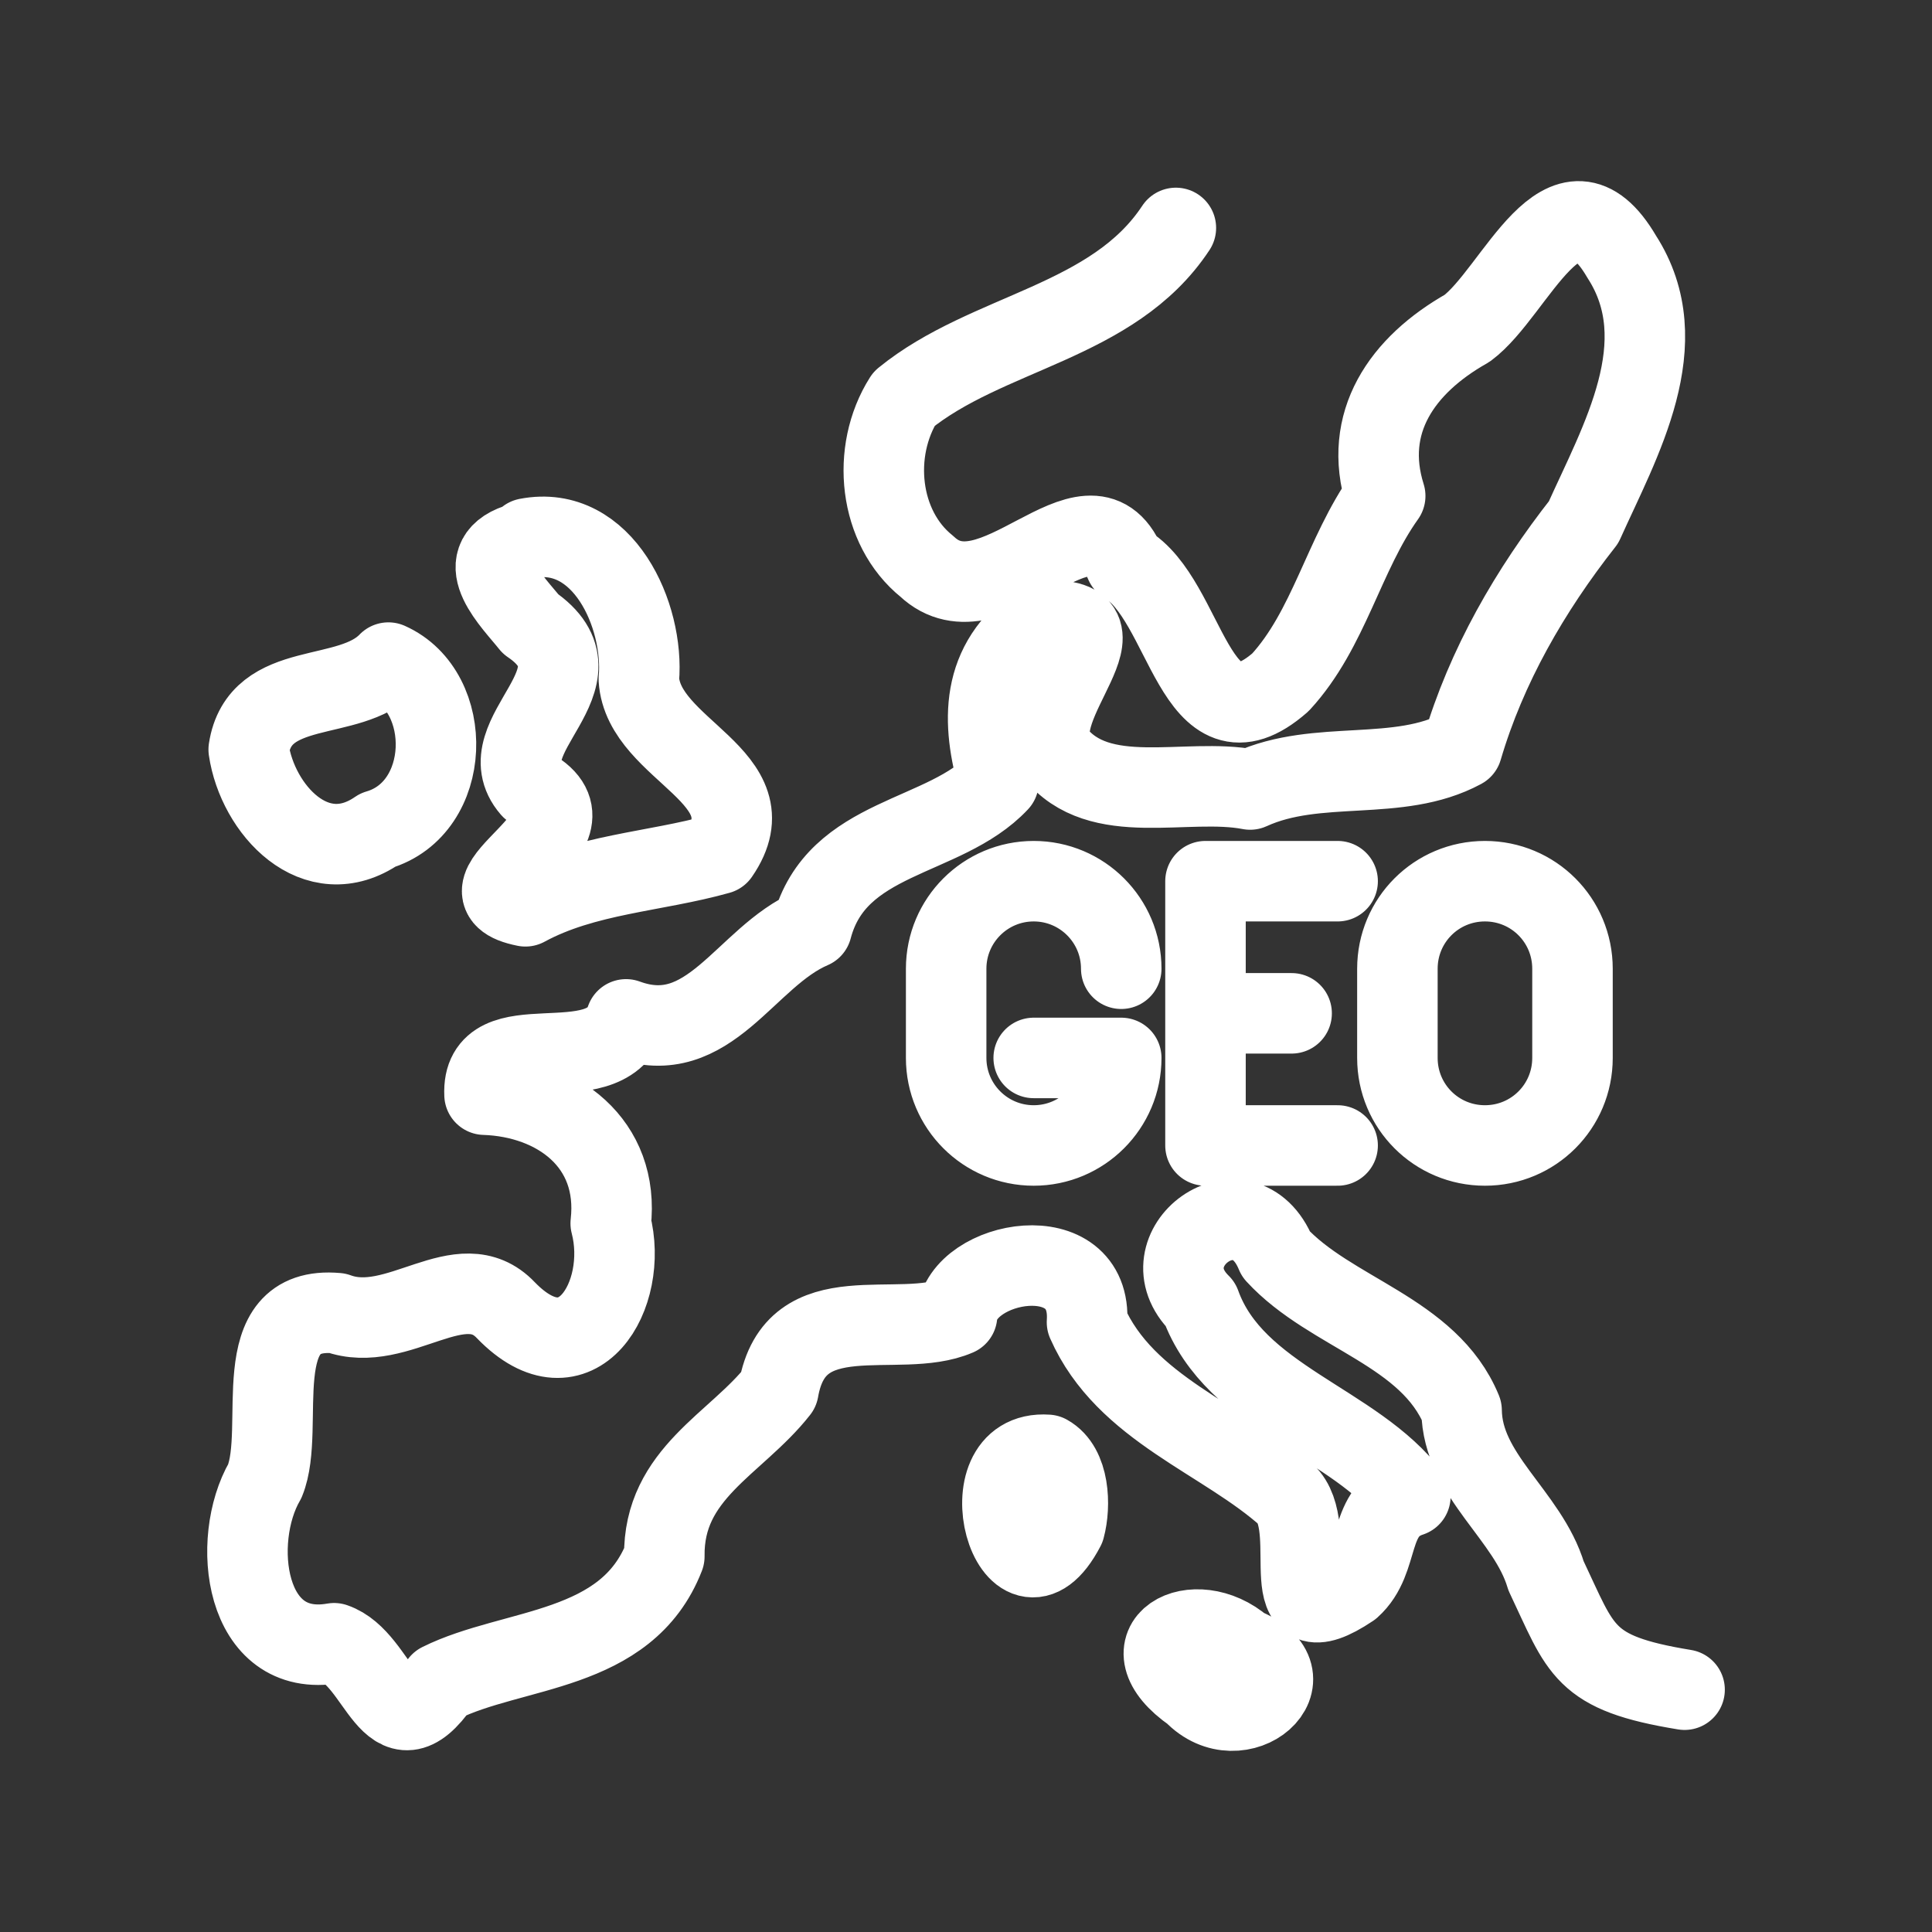 <?xml version="1.0" encoding="UTF-8"?><svg id="b" xmlns="http://www.w3.org/2000/svg" viewBox="0 0 48 48"><rect x="0" y="0" width="48" height="48" fill="#333333" stroke="none"/><defs><style>.d{stroke-width:2px;fill:none;stroke:#fff;stroke-linecap:round;stroke-linejoin:round;}</style></defs><path id="c" class="d" d="m9.65,16.462c-.976,1.022-3.199.384-3.471,2.16.218,1.486,1.663,3.07,3.208,2.001,1.85-.539,1.908-3.427.263-4.161Zm3.447-3.085c1.885-.365,2.913,1.915,2.775,3.499.111,1.787,3.316,2.415,1.986,4.342-1.585.446-3.325.495-4.804,1.299-2.019-.401,2.042-1.862.144-2.933-1.133-1.311,1.982-2.724-.017-4.083-.415-.526-1.517-1.578-.325-1.984m13.166,22.628c-2.093-.148-.833,4.231.431,1.812.151-.559.115-1.509-.431-1.812Zm4.859,4.792c1.794.718-.072,2.337-1.228,1.128-1.759-1.221.025-2.181,1.228-1.128Zm-1.667-35.274c-1.561,2.366-4.685,2.562-6.755,4.248-.825,1.303-.629,3.198.568,4.16,1.63,1.536,4.011-2.234,4.929-.069,1.543.876,1.716,4.822,3.857,2.949,1.211-1.317,1.564-3.173,2.602-4.629-.573-1.822.416-3.251,2.035-4.165,1.212-.898,2.416-4.22,3.842-1.777,1.379,2.136-.043,4.579-.948,6.594-1.333,1.695-2.418,3.578-3.019,5.623-1.588.856-3.584.249-5.266,1.018-1.591-.307-3.749.482-4.855-.916-.77-1.179,2.175-3.504-.37-3.26-1.5,1.028-1.452,2.514-1.025,3.987-1.352,1.439-4.028,1.306-4.641,3.635-1.658.711-2.541,3.026-4.614,2.265-.554,1.6-3.602.041-3.516,1.871,1.79.059,3.363,1.194,3.135,3.198.466,1.781-.846,3.975-2.605,2.157-1.119-1.18-2.676.631-4.194.073-2.303-.208-1.252,2.844-1.794,4.17-.854,1.474-.522,4.428,1.72,4.031,1.15.392,1.379,2.806,2.638.99,1.814-.902,4.628-.733,5.567-3.148-.029-2.066,1.781-2.787,2.835-4.132.416-2.397,2.975-1.223,4.438-1.853.129-1.382,3.37-1.97,3.228.167.955,2.167,3.4,2.894,5.01,4.345.763.95-.439,3.571,1.54,2.245.781-.701.382-1.902,1.484-2.264-1.361-1.831-4.369-2.419-5.217-4.771-1.403-1.374,1.083-3.202,1.882-1.242,1.357,1.476,3.797,1.908,4.608,3.88.018,1.62,1.649,2.601,2.098,4.108.886,1.865.907,2.415,3.442,2.829m-13.996-17.912c0-1.201-.974-2.175-2.175-2.175h0c-1.201,0-2.175.974-2.175,2.175v2.216c0,1.201.974,2.175,2.175,2.175h0c1.201,0,2.175-.974,2.175-2.175h-2.175m11.211-4.391c1.205,0,2.175.97,2.175,2.175v2.216c0,1.205-.97,2.175-2.175,2.175s-2.175-.97-2.175-2.175v-2.216c0-1.205.97-2.175,2.175-2.175Zm-3.66,6.566h-3.283v-6.566h3.283m-3.283,3.283h2.14"/></svg>